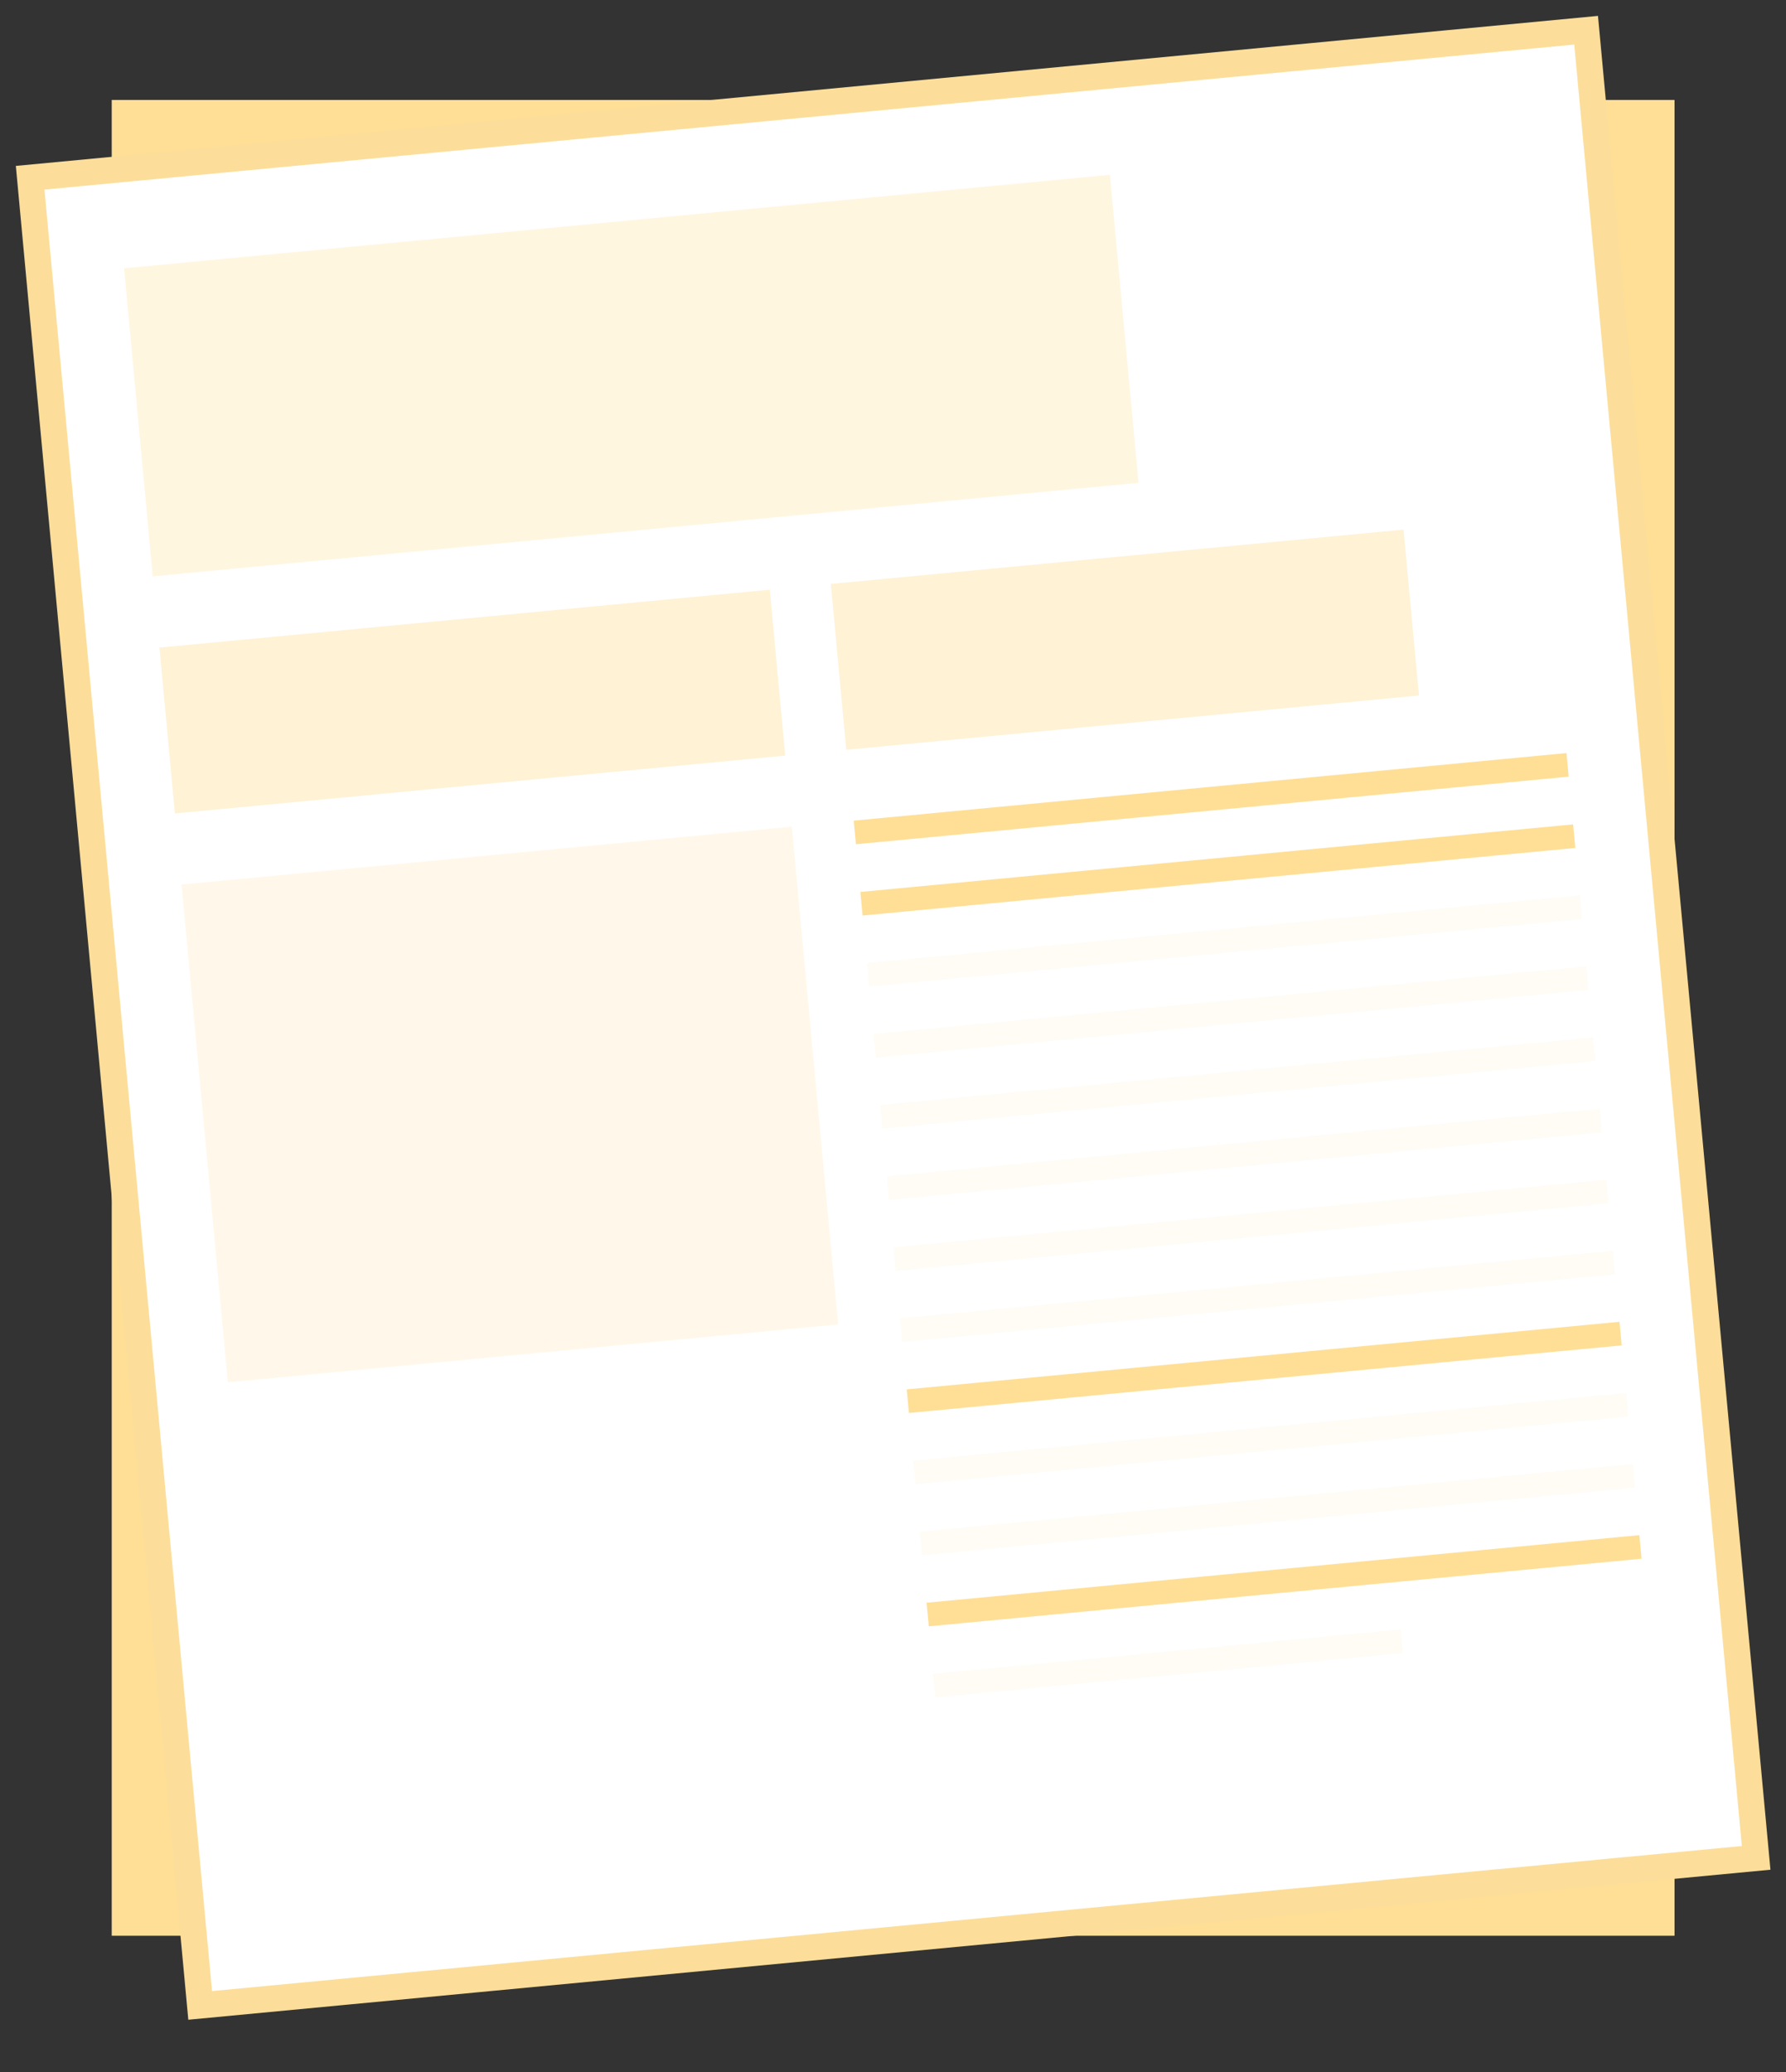 <svg xmlns="http://www.w3.org/2000/svg" xmlns:xlink="http://www.w3.org/1999/xlink" width="25" height="29" fill="none" xmlns:v="https://vecta.io/nano"><rect width="100%" height="100%" fill="#333333" stroke="none"/><path d="M23.44 1.399H1.564V27.093H23.44V1.399Z" fill="#ffdf96"/><path d="M22.202.423L.422 2.488 2.802 28.068l21.78-2.065L22.202.423z" fill="#fff" stroke="#fcde9a" stroke-width=".368" stroke-miterlimit="10"/><g fill="#ffdf96"><path opacity=".4" d="M10.775 8.254l-8.543.81.216 2.321 8.543-.81-.216-2.321zm8.871-.841l-8.016.76.216 2.321 8.016-.76-.216-2.321z"/><path opacity=".3" d="M15.536 2.447L1.737 3.755l.401 4.312L15.937 6.758l-.401-4.312z"/><path opacity=".2" d="M11.084 11.57l-8.543.81.648 6.967 8.543-.81-.648-6.967z"/><path opacity=".1" d="M19.607 22.806l-6.547.621.031.33 6.547-.621-.031-.33z"/><use xlink:href="#B" opacity=".1"/><path opacity=".1" d="M22.854 20.491l-9.977.946.031.33 9.977-.946-.031-.33zm-.092-.994l-9.977.946.031.33 9.977-.946-.031-.33z"/><use xlink:href="#B" x="-0.278" y="-2.986" opacity=".1"/><path opacity=".1" d="M22.576 17.506l-9.977.946.031.33 9.977-.946-.031-.33zm-.092-.994l-9.977.946.031.33 9.977-.946-.031-.33zm-.093-.994l-9.977.946.031.33 9.977-.946-.031-.33zm-.093-.998l-9.977.946.031.33 9.977-.946-.031-.33zm-.093-.994l-9.977.946.031.33 9.977-.946-.031-.33zm-.093-.994l-9.977.946.031.33 9.977-.946-.031-.33z"/><use xlink:href="#B" x="-0.927" y="-9.948" opacity=".1"/><use xlink:href="#B" x="-1.02" y="-10.946" opacity=".1"/></g><defs ><path id="B" d="M22.947 21.486l-9.977.946.031.33 9.977-.946-.031-.33z"/></defs></svg>